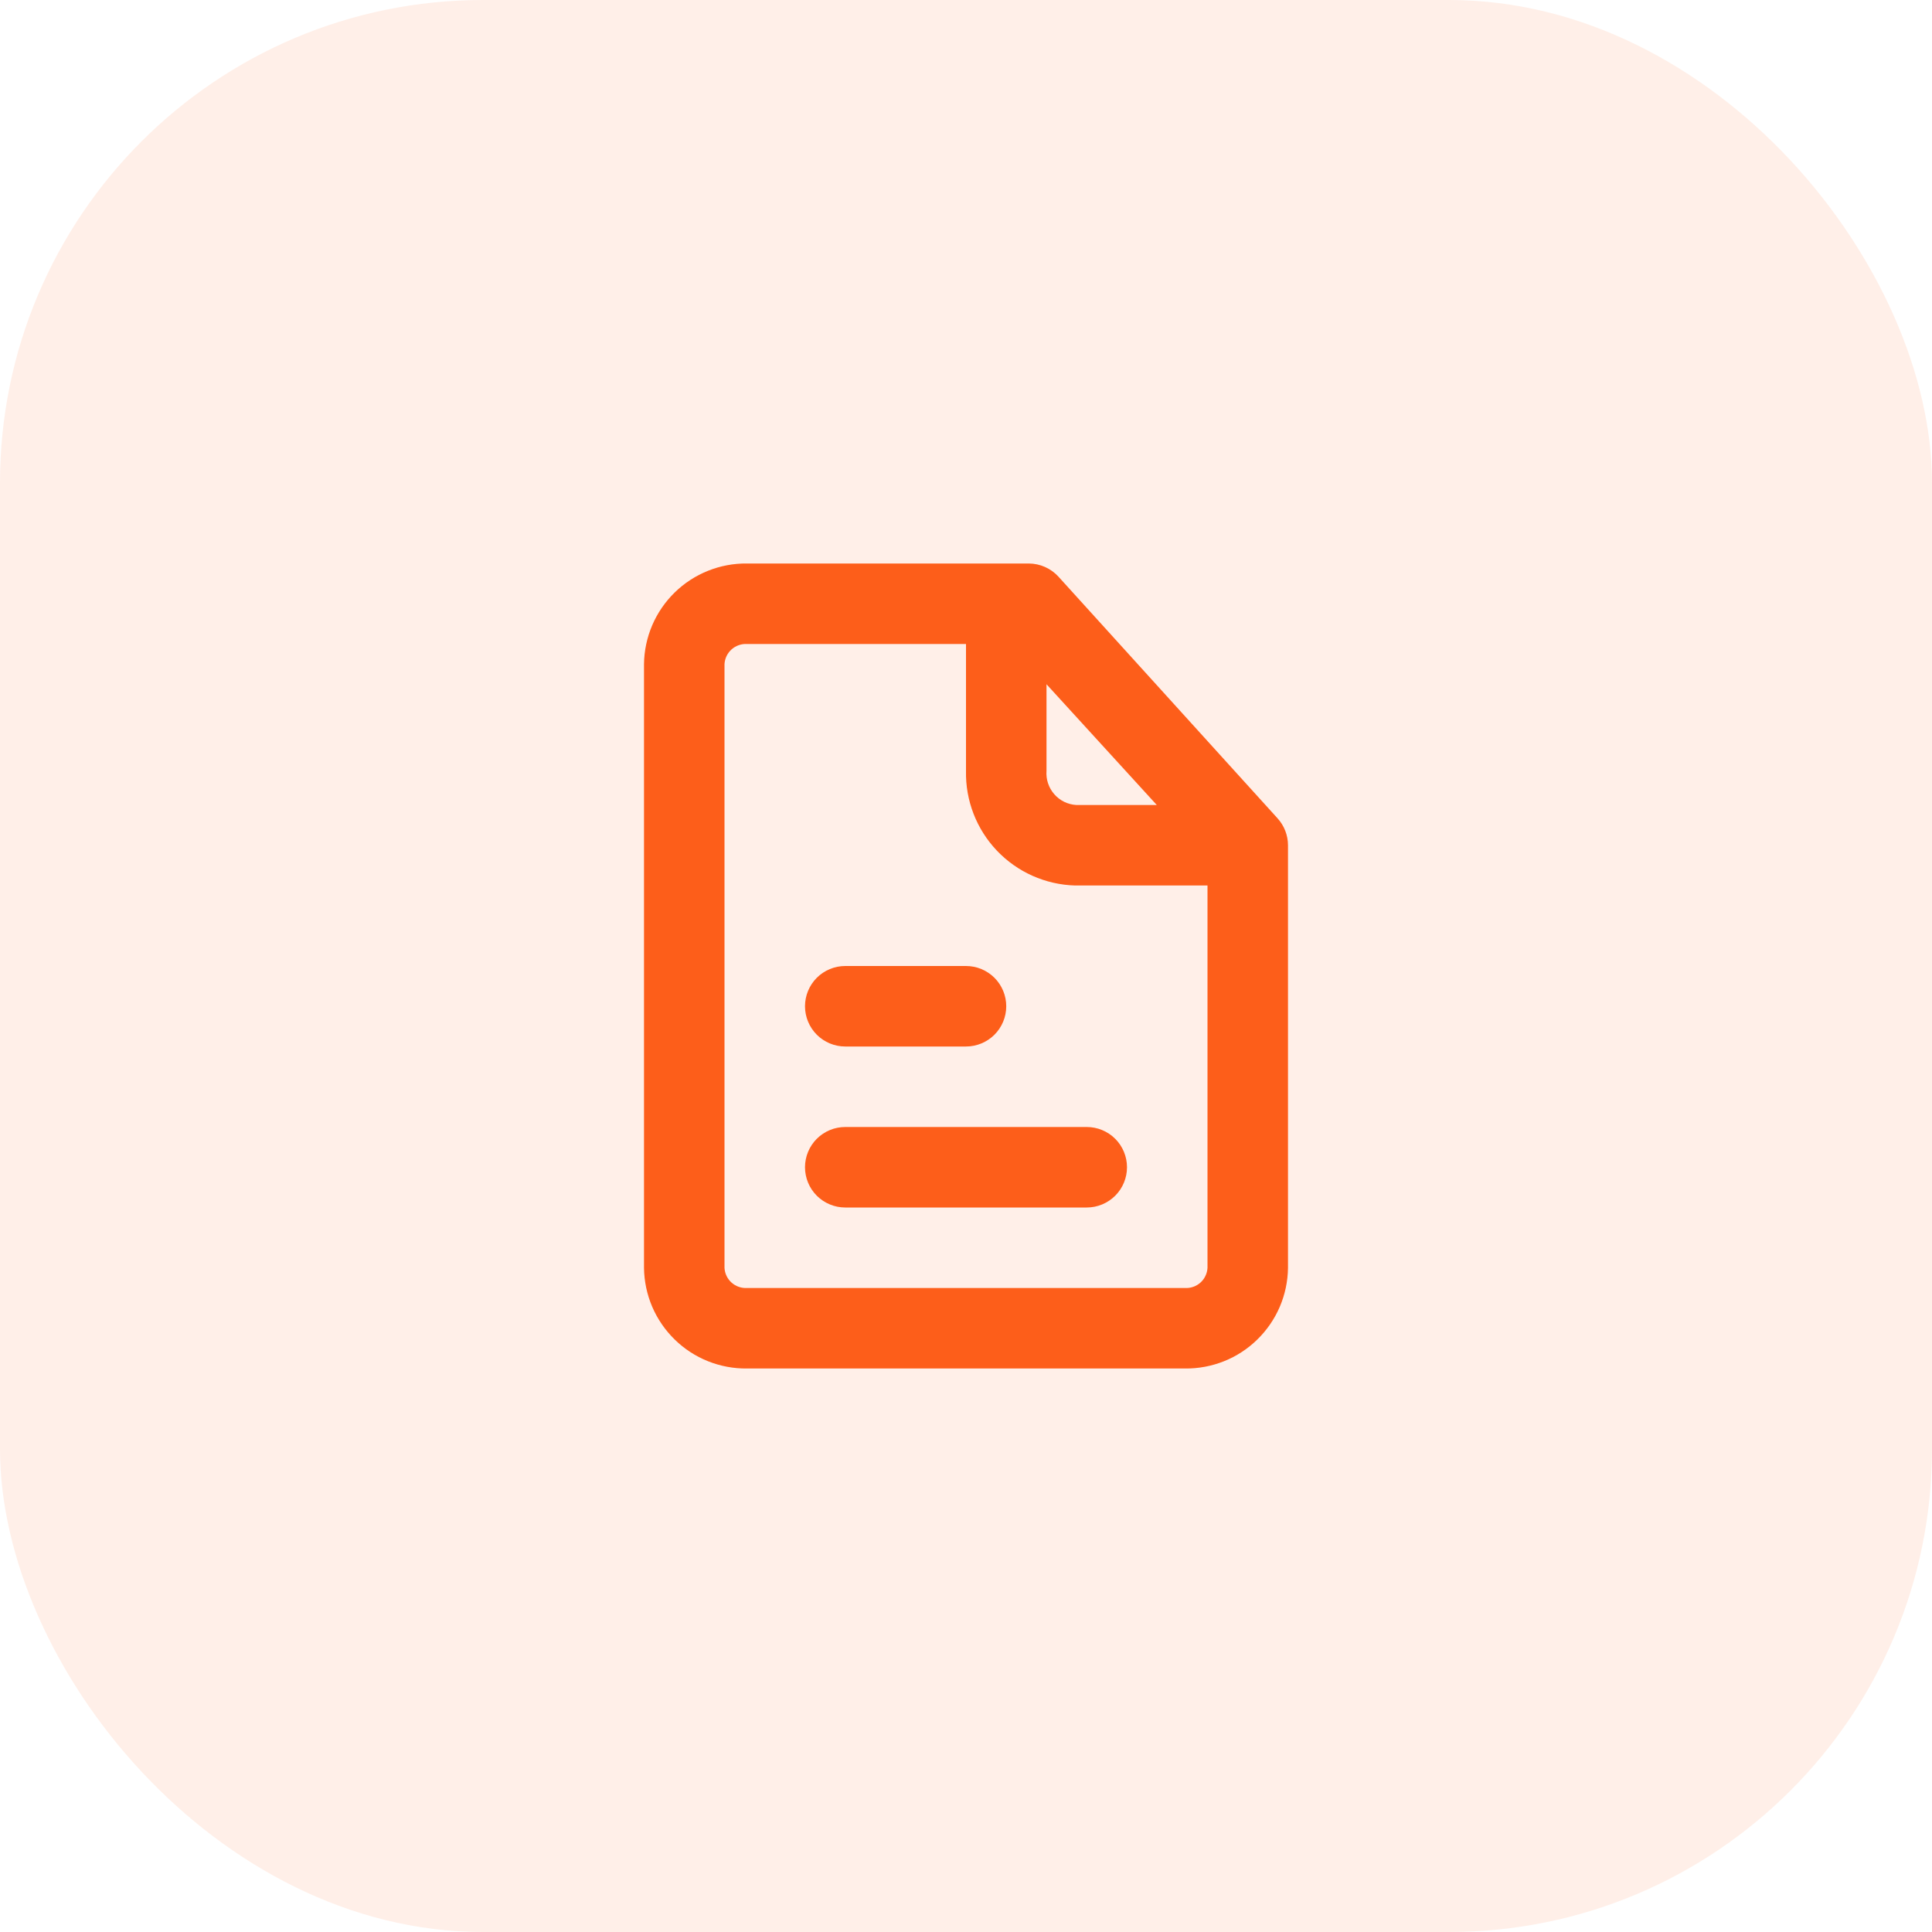 <svg width="60" height="60" viewBox="0 0 60 60" fill="none" xmlns="http://www.w3.org/2000/svg">
<rect width="60" height="60" rx="15" fill="#FD5E1A" fill-opacity="0.1"/>
<path d="M33.75 35H26.25C25.919 35 25.601 35.132 25.366 35.366C25.132 35.6 25 35.919 25 36.25C25 36.581 25.132 36.9 25.366 37.134C25.601 37.368 25.919 37.5 26.25 37.5H33.75C34.081 37.5 34.4 37.368 34.634 37.134C34.868 36.9 35 36.581 35 36.25C35 35.919 34.868 35.6 34.634 35.366C34.4 35.132 34.081 35 33.75 35Z" fill="#FD5E1A"/>
<path d="M26.25 32.5H30C30.331 32.5 30.649 32.368 30.884 32.134C31.118 31.899 31.25 31.581 31.25 31.25C31.25 30.919 31.118 30.601 30.884 30.366C30.649 30.132 30.331 30 30 30H26.25C25.919 30 25.601 30.132 25.366 30.366C25.132 30.601 25 30.919 25 31.25C25 31.581 25.132 31.899 25.366 32.134C25.601 32.368 25.919 32.5 26.25 32.5Z" fill="#FD5E1A"/>
<path d="M39.675 25.413L32.875 17.913C32.758 17.783 32.615 17.68 32.456 17.609C32.297 17.538 32.124 17.501 31.95 17.5H23.2C22.785 17.495 22.372 17.572 21.987 17.727C21.601 17.881 21.25 18.11 20.953 18.4C20.656 18.69 20.419 19.036 20.255 19.418C20.092 19.8 20.005 20.21 20 20.625V39.375C20.005 39.791 20.092 40.201 20.255 40.583C20.419 40.965 20.656 41.31 20.953 41.6C21.25 41.891 21.601 42.12 21.987 42.274C22.372 42.428 22.785 42.505 23.2 42.5H36.8C37.215 42.505 37.627 42.428 38.013 42.274C38.399 42.12 38.75 41.891 39.047 41.6C39.344 41.31 39.581 40.965 39.745 40.583C39.908 40.201 39.995 39.791 40 39.375V26.25C39.999 25.94 39.883 25.642 39.675 25.413ZM32.5 21.25L35.925 25H33.425C33.294 24.992 33.166 24.958 33.048 24.901C32.931 24.843 32.826 24.762 32.74 24.663C32.654 24.564 32.588 24.449 32.547 24.324C32.506 24.2 32.49 24.069 32.5 23.938V21.25ZM36.8 40H23.2C23.113 40.005 23.026 39.993 22.944 39.964C22.861 39.936 22.785 39.891 22.72 39.833C22.655 39.775 22.602 39.705 22.564 39.626C22.527 39.547 22.505 39.462 22.5 39.375V20.625C22.505 20.538 22.527 20.453 22.564 20.374C22.602 20.296 22.655 20.226 22.72 20.167C22.785 20.109 22.861 20.065 22.944 20.036C23.026 20.007 23.113 19.995 23.2 20H30V23.938C29.98 24.858 30.325 25.75 30.959 26.417C31.594 27.085 32.467 27.474 33.388 27.5H37.5V39.375C37.495 39.462 37.473 39.547 37.435 39.626C37.398 39.705 37.345 39.775 37.28 39.833C37.215 39.891 37.139 39.936 37.056 39.964C36.974 39.993 36.887 40.005 36.8 40Z" fill="#FD5E1A"/>
</svg>
